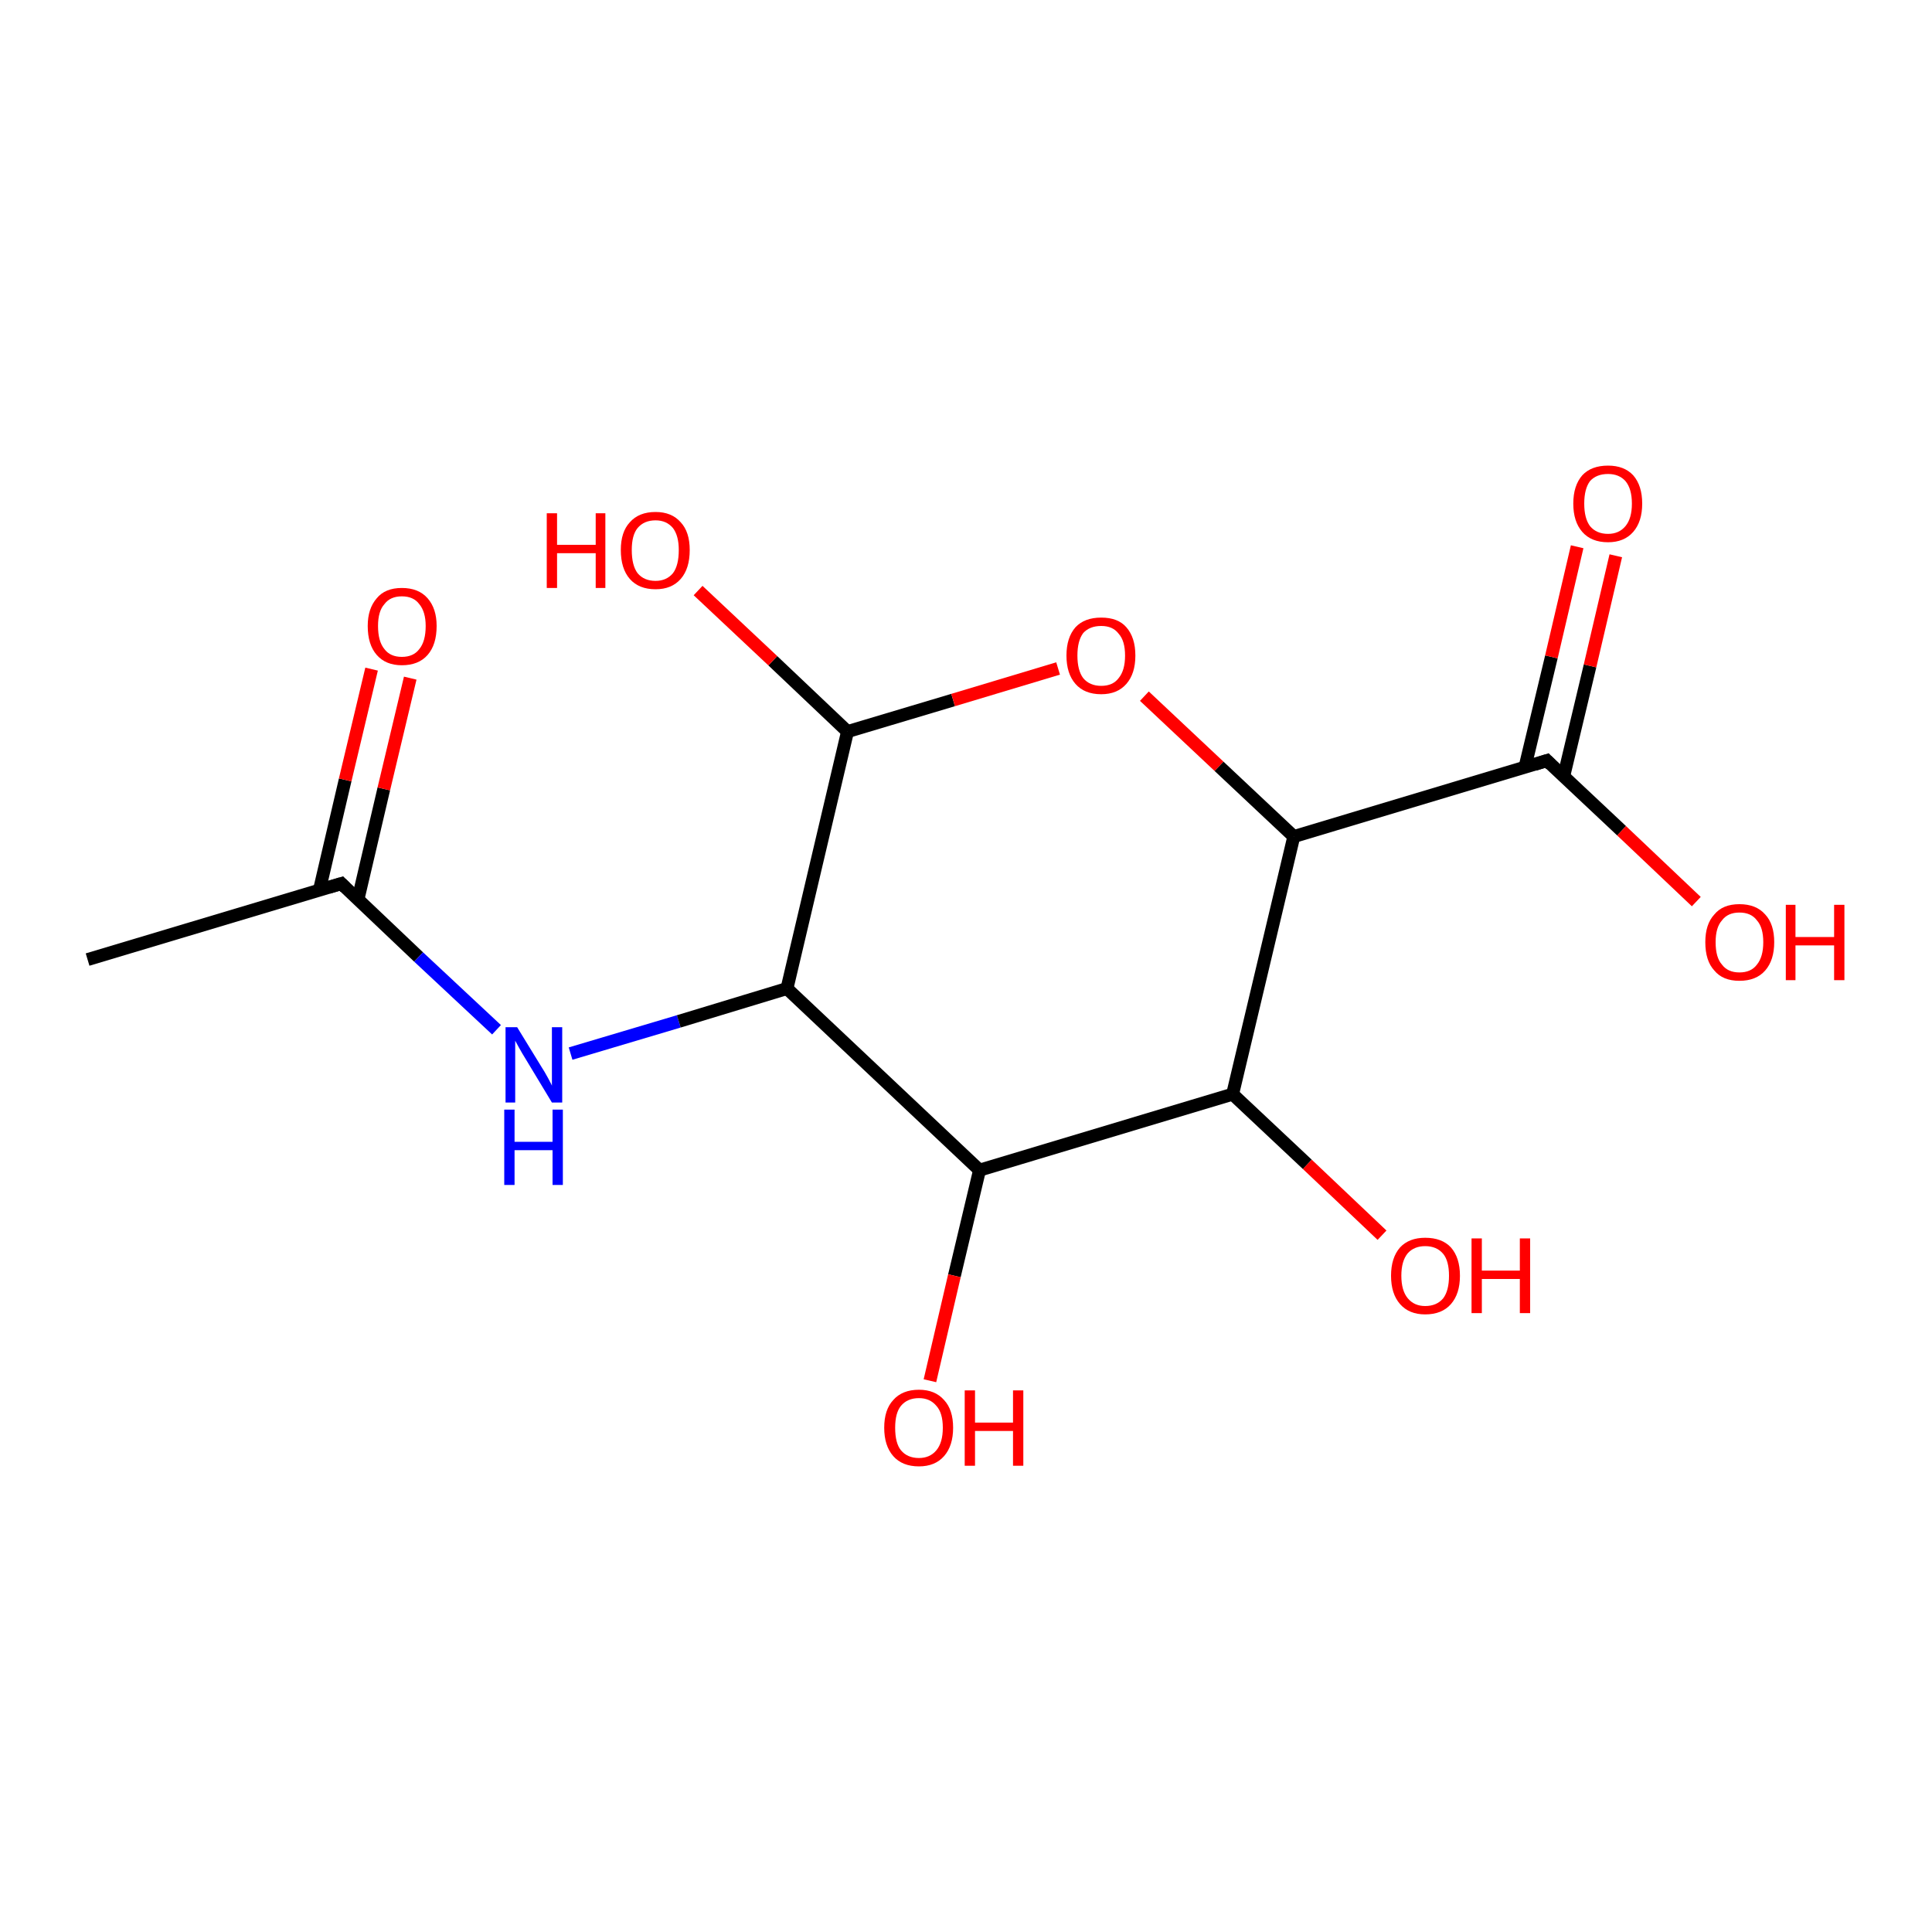 <?xml version='1.0' encoding='iso-8859-1'?>
<svg version='1.1' baseProfile='full'
              xmlns='http://www.w3.org/2000/svg'
                      xmlns:rdkit='http://www.rdkit.org/xml'
                      xmlns:xlink='http://www.w3.org/1999/xlink'
                  xml:space='preserve'
width='300px' height='300px' viewBox='0 0 300 300'>
<!-- END OF HEADER -->
<rect style='opacity:1.0;fill:#FFFFFF;stroke:none' width='300.0' height='300.0' x='0.0' y='0.0'> </rect>
<path class='bond-0 atom-0 atom-1' d='M 13.6,149.0 L 53.0,137.2' style='fill:none;fill-rule:evenodd;stroke:#000000;stroke-width:2.0px;stroke-linecap:butt;stroke-linejoin:miter;stroke-opacity:1' />
<path class='bond-1 atom-1 atom-2' d='M 55.6,139.6 L 59.6,122.5' style='fill:none;fill-rule:evenodd;stroke:#000000;stroke-width:2.0px;stroke-linecap:butt;stroke-linejoin:miter;stroke-opacity:1' />
<path class='bond-1 atom-1 atom-2' d='M 59.6,122.5 L 63.7,105.3' style='fill:none;fill-rule:evenodd;stroke:#FF0000;stroke-width:2.0px;stroke-linecap:butt;stroke-linejoin:miter;stroke-opacity:1' />
<path class='bond-1 atom-1 atom-2' d='M 49.6,138.2 L 53.6,121.1' style='fill:none;fill-rule:evenodd;stroke:#000000;stroke-width:2.0px;stroke-linecap:butt;stroke-linejoin:miter;stroke-opacity:1' />
<path class='bond-1 atom-1 atom-2' d='M 53.6,121.1 L 57.7,103.9' style='fill:none;fill-rule:evenodd;stroke:#FF0000;stroke-width:2.0px;stroke-linecap:butt;stroke-linejoin:miter;stroke-opacity:1' />
<path class='bond-2 atom-1 atom-3' d='M 53.0,137.2 L 65.0,148.6' style='fill:none;fill-rule:evenodd;stroke:#000000;stroke-width:2.0px;stroke-linecap:butt;stroke-linejoin:miter;stroke-opacity:1' />
<path class='bond-2 atom-1 atom-3' d='M 65.0,148.6 L 77.1,159.9' style='fill:none;fill-rule:evenodd;stroke:#0000FF;stroke-width:2.0px;stroke-linecap:butt;stroke-linejoin:miter;stroke-opacity:1' />
<path class='bond-3 atom-3 atom-4' d='M 88.6,163.6 L 105.4,158.6' style='fill:none;fill-rule:evenodd;stroke:#0000FF;stroke-width:2.0px;stroke-linecap:butt;stroke-linejoin:miter;stroke-opacity:1' />
<path class='bond-3 atom-3 atom-4' d='M 105.4,158.6 L 122.2,153.5' style='fill:none;fill-rule:evenodd;stroke:#000000;stroke-width:2.0px;stroke-linecap:butt;stroke-linejoin:miter;stroke-opacity:1' />
<path class='bond-4 atom-4 atom-5' d='M 122.2,153.5 L 131.6,113.6' style='fill:none;fill-rule:evenodd;stroke:#000000;stroke-width:2.0px;stroke-linecap:butt;stroke-linejoin:miter;stroke-opacity:1' />
<path class='bond-5 atom-5 atom-6' d='M 131.6,113.6 L 120.0,102.6' style='fill:none;fill-rule:evenodd;stroke:#000000;stroke-width:2.0px;stroke-linecap:butt;stroke-linejoin:miter;stroke-opacity:1' />
<path class='bond-5 atom-5 atom-6' d='M 120.0,102.6 L 108.4,91.7' style='fill:none;fill-rule:evenodd;stroke:#FF0000;stroke-width:2.0px;stroke-linecap:butt;stroke-linejoin:miter;stroke-opacity:1' />
<path class='bond-6 atom-5 atom-7' d='M 131.6,113.6 L 148.0,108.7' style='fill:none;fill-rule:evenodd;stroke:#000000;stroke-width:2.0px;stroke-linecap:butt;stroke-linejoin:miter;stroke-opacity:1' />
<path class='bond-6 atom-5 atom-7' d='M 148.0,108.7 L 164.3,103.8' style='fill:none;fill-rule:evenodd;stroke:#FF0000;stroke-width:2.0px;stroke-linecap:butt;stroke-linejoin:miter;stroke-opacity:1' />
<path class='bond-7 atom-7 atom-8' d='M 177.7,108.1 L 189.3,119.0' style='fill:none;fill-rule:evenodd;stroke:#FF0000;stroke-width:2.0px;stroke-linecap:butt;stroke-linejoin:miter;stroke-opacity:1' />
<path class='bond-7 atom-7 atom-8' d='M 189.3,119.0 L 200.9,129.9' style='fill:none;fill-rule:evenodd;stroke:#000000;stroke-width:2.0px;stroke-linecap:butt;stroke-linejoin:miter;stroke-opacity:1' />
<path class='bond-8 atom-8 atom-9' d='M 200.9,129.9 L 191.4,169.9' style='fill:none;fill-rule:evenodd;stroke:#000000;stroke-width:2.0px;stroke-linecap:butt;stroke-linejoin:miter;stroke-opacity:1' />
<path class='bond-9 atom-9 atom-10' d='M 191.4,169.9 L 203.0,180.8' style='fill:none;fill-rule:evenodd;stroke:#000000;stroke-width:2.0px;stroke-linecap:butt;stroke-linejoin:miter;stroke-opacity:1' />
<path class='bond-9 atom-9 atom-10' d='M 203.0,180.8 L 214.6,191.8' style='fill:none;fill-rule:evenodd;stroke:#FF0000;stroke-width:2.0px;stroke-linecap:butt;stroke-linejoin:miter;stroke-opacity:1' />
<path class='bond-10 atom-9 atom-11' d='M 191.4,169.9 L 152.1,181.7' style='fill:none;fill-rule:evenodd;stroke:#000000;stroke-width:2.0px;stroke-linecap:butt;stroke-linejoin:miter;stroke-opacity:1' />
<path class='bond-11 atom-11 atom-12' d='M 152.1,181.7 L 148.2,198.1' style='fill:none;fill-rule:evenodd;stroke:#000000;stroke-width:2.0px;stroke-linecap:butt;stroke-linejoin:miter;stroke-opacity:1' />
<path class='bond-11 atom-11 atom-12' d='M 148.2,198.1 L 144.4,214.4' style='fill:none;fill-rule:evenodd;stroke:#FF0000;stroke-width:2.0px;stroke-linecap:butt;stroke-linejoin:miter;stroke-opacity:1' />
<path class='bond-12 atom-8 atom-13' d='M 200.9,129.9 L 240.2,118.1' style='fill:none;fill-rule:evenodd;stroke:#000000;stroke-width:2.0px;stroke-linecap:butt;stroke-linejoin:miter;stroke-opacity:1' />
<path class='bond-13 atom-13 atom-14' d='M 240.2,118.1 L 251.8,129.0' style='fill:none;fill-rule:evenodd;stroke:#000000;stroke-width:2.0px;stroke-linecap:butt;stroke-linejoin:miter;stroke-opacity:1' />
<path class='bond-13 atom-13 atom-14' d='M 251.8,129.0 L 263.4,140.0' style='fill:none;fill-rule:evenodd;stroke:#FF0000;stroke-width:2.0px;stroke-linecap:butt;stroke-linejoin:miter;stroke-opacity:1' />
<path class='bond-14 atom-13 atom-15' d='M 242.8,120.6 L 246.9,103.4' style='fill:none;fill-rule:evenodd;stroke:#000000;stroke-width:2.0px;stroke-linecap:butt;stroke-linejoin:miter;stroke-opacity:1' />
<path class='bond-14 atom-13 atom-15' d='M 246.9,103.4 L 250.9,86.3' style='fill:none;fill-rule:evenodd;stroke:#FF0000;stroke-width:2.0px;stroke-linecap:butt;stroke-linejoin:miter;stroke-opacity:1' />
<path class='bond-14 atom-13 atom-15' d='M 236.8,119.1 L 240.9,102.0' style='fill:none;fill-rule:evenodd;stroke:#000000;stroke-width:2.0px;stroke-linecap:butt;stroke-linejoin:miter;stroke-opacity:1' />
<path class='bond-14 atom-13 atom-15' d='M 240.9,102.0 L 244.9,84.9' style='fill:none;fill-rule:evenodd;stroke:#FF0000;stroke-width:2.0px;stroke-linecap:butt;stroke-linejoin:miter;stroke-opacity:1' />
<path class='bond-15 atom-11 atom-4' d='M 152.1,181.7 L 122.2,153.5' style='fill:none;fill-rule:evenodd;stroke:#000000;stroke-width:2.0px;stroke-linecap:butt;stroke-linejoin:miter;stroke-opacity:1' />
<path d='M 51.0,137.8 L 53.0,137.2 L 53.6,137.8' style='fill:none;stroke:#000000;stroke-width:2.0px;stroke-linecap:butt;stroke-linejoin:miter;stroke-opacity:1;' />
<path d='M 238.3,118.7 L 240.2,118.1 L 240.8,118.7' style='fill:none;stroke:#000000;stroke-width:2.0px;stroke-linecap:butt;stroke-linejoin:miter;stroke-opacity:1;' />
<path class='atom-2' d='M 57.1 97.2
Q 57.1 94.5, 58.5 92.9
Q 59.8 91.3, 62.4 91.3
Q 65.0 91.3, 66.4 92.9
Q 67.8 94.5, 67.8 97.2
Q 67.8 100.1, 66.4 101.7
Q 65.0 103.3, 62.4 103.3
Q 59.9 103.3, 58.5 101.7
Q 57.1 100.1, 57.1 97.2
M 62.4 102.0
Q 64.2 102.0, 65.1 100.8
Q 66.1 99.6, 66.1 97.2
Q 66.1 95.0, 65.1 93.8
Q 64.2 92.6, 62.4 92.6
Q 60.6 92.6, 59.7 93.8
Q 58.7 94.9, 58.7 97.2
Q 58.7 99.6, 59.7 100.8
Q 60.6 102.0, 62.4 102.0
' fill='#FF0000'/>
<path class='atom-3' d='M 80.3 159.5
L 84.1 165.7
Q 84.5 166.3, 85.1 167.4
Q 85.7 168.5, 85.7 168.6
L 85.7 159.5
L 87.3 159.5
L 87.3 171.2
L 85.7 171.2
L 81.6 164.4
Q 81.1 163.6, 80.6 162.7
Q 80.1 161.8, 80.0 161.6
L 80.0 171.2
L 78.5 171.2
L 78.5 159.5
L 80.3 159.5
' fill='#0000FF'/>
<path class='atom-3' d='M 78.3 172.3
L 79.9 172.3
L 79.9 177.3
L 85.8 177.3
L 85.8 172.3
L 87.4 172.3
L 87.4 184.0
L 85.8 184.0
L 85.8 178.6
L 79.9 178.6
L 79.9 184.0
L 78.3 184.0
L 78.3 172.3
' fill='#0000FF'/>
<path class='atom-6' d='M 84.9 79.7
L 86.5 79.7
L 86.5 84.6
L 92.5 84.6
L 92.5 79.7
L 94.0 79.7
L 94.0 91.3
L 92.5 91.3
L 92.5 85.9
L 86.5 85.9
L 86.5 91.3
L 84.9 91.3
L 84.9 79.7
' fill='#FF0000'/>
<path class='atom-6' d='M 96.4 85.4
Q 96.4 82.6, 97.8 81.1
Q 99.2 79.5, 101.8 79.5
Q 104.3 79.5, 105.7 81.1
Q 107.1 82.6, 107.1 85.4
Q 107.1 88.3, 105.7 89.9
Q 104.3 91.5, 101.8 91.5
Q 99.2 91.5, 97.8 89.9
Q 96.4 88.3, 96.4 85.4
M 101.8 90.2
Q 103.5 90.2, 104.5 89.0
Q 105.4 87.8, 105.4 85.4
Q 105.4 83.2, 104.5 82.0
Q 103.5 80.8, 101.8 80.8
Q 100.0 80.8, 99.0 82.0
Q 98.1 83.1, 98.1 85.4
Q 98.1 87.8, 99.0 89.0
Q 100.0 90.2, 101.8 90.2
' fill='#FF0000'/>
<path class='atom-7' d='M 165.6 101.8
Q 165.6 99.0, 167.0 97.4
Q 168.4 95.9, 171.0 95.9
Q 173.6 95.9, 174.9 97.4
Q 176.3 99.0, 176.3 101.8
Q 176.3 104.6, 174.9 106.2
Q 173.5 107.8, 171.0 107.8
Q 168.4 107.8, 167.0 106.2
Q 165.6 104.6, 165.6 101.8
M 171.0 106.5
Q 172.8 106.5, 173.7 105.3
Q 174.7 104.1, 174.7 101.8
Q 174.7 99.5, 173.7 98.4
Q 172.8 97.2, 171.0 97.2
Q 169.2 97.2, 168.2 98.3
Q 167.3 99.5, 167.3 101.8
Q 167.3 104.1, 168.2 105.3
Q 169.2 106.5, 171.0 106.5
' fill='#FF0000'/>
<path class='atom-10' d='M 216.0 198.1
Q 216.0 195.3, 217.4 193.7
Q 218.8 192.2, 221.3 192.2
Q 223.9 192.2, 225.3 193.7
Q 226.7 195.3, 226.7 198.1
Q 226.7 200.9, 225.3 202.5
Q 223.9 204.1, 221.3 204.1
Q 218.8 204.1, 217.4 202.5
Q 216.0 200.9, 216.0 198.1
M 221.3 202.8
Q 223.1 202.8, 224.1 201.6
Q 225.0 200.4, 225.0 198.1
Q 225.0 195.8, 224.1 194.7
Q 223.1 193.5, 221.3 193.5
Q 219.6 193.5, 218.6 194.6
Q 217.6 195.8, 217.6 198.1
Q 217.6 200.4, 218.6 201.6
Q 219.6 202.8, 221.3 202.8
' fill='#FF0000'/>
<path class='atom-10' d='M 228.5 192.3
L 230.1 192.3
L 230.1 197.3
L 236.0 197.3
L 236.0 192.3
L 237.6 192.3
L 237.6 203.9
L 236.0 203.9
L 236.0 198.6
L 230.1 198.6
L 230.1 203.9
L 228.5 203.9
L 228.5 192.3
' fill='#FF0000'/>
<path class='atom-12' d='M 137.3 221.7
Q 137.3 218.9, 138.7 217.4
Q 140.1 215.8, 142.7 215.8
Q 145.2 215.8, 146.6 217.4
Q 148.0 218.9, 148.0 221.7
Q 148.0 224.5, 146.6 226.1
Q 145.2 227.7, 142.7 227.7
Q 140.1 227.7, 138.7 226.1
Q 137.3 224.5, 137.3 221.7
M 142.7 226.4
Q 144.4 226.4, 145.4 225.2
Q 146.4 224.0, 146.4 221.7
Q 146.4 219.4, 145.4 218.3
Q 144.4 217.1, 142.7 217.1
Q 140.9 217.1, 139.9 218.3
Q 139.0 219.4, 139.0 221.7
Q 139.0 224.1, 139.9 225.2
Q 140.9 226.4, 142.7 226.4
' fill='#FF0000'/>
<path class='atom-12' d='M 149.8 215.9
L 151.4 215.9
L 151.4 220.9
L 157.3 220.9
L 157.3 215.9
L 158.9 215.9
L 158.9 227.6
L 157.3 227.6
L 157.3 222.2
L 151.4 222.2
L 151.4 227.6
L 149.8 227.6
L 149.8 215.9
' fill='#FF0000'/>
<path class='atom-14' d='M 264.8 146.3
Q 264.8 143.5, 266.2 142.0
Q 267.5 140.4, 270.1 140.4
Q 272.7 140.4, 274.1 142.0
Q 275.5 143.5, 275.5 146.3
Q 275.5 149.1, 274.1 150.7
Q 272.7 152.3, 270.1 152.3
Q 267.5 152.3, 266.2 150.7
Q 264.8 149.2, 264.8 146.3
M 270.1 151.0
Q 271.9 151.0, 272.8 149.8
Q 273.8 148.6, 273.8 146.3
Q 273.8 144.0, 272.8 142.9
Q 271.9 141.7, 270.1 141.7
Q 268.3 141.7, 267.4 142.9
Q 266.4 144.0, 266.4 146.3
Q 266.4 148.7, 267.4 149.8
Q 268.3 151.0, 270.1 151.0
' fill='#FF0000'/>
<path class='atom-14' d='M 277.3 140.5
L 278.8 140.5
L 278.8 145.5
L 284.8 145.5
L 284.8 140.5
L 286.4 140.5
L 286.4 152.2
L 284.8 152.2
L 284.8 146.8
L 278.8 146.8
L 278.8 152.2
L 277.3 152.2
L 277.3 140.5
' fill='#FF0000'/>
<path class='atom-15' d='M 244.3 78.2
Q 244.3 75.4, 245.7 73.8
Q 247.1 72.3, 249.7 72.3
Q 252.2 72.3, 253.6 73.8
Q 255.0 75.4, 255.0 78.2
Q 255.0 81.0, 253.6 82.6
Q 252.2 84.2, 249.7 84.2
Q 247.1 84.2, 245.7 82.6
Q 244.3 81.0, 244.3 78.2
M 249.7 82.9
Q 251.4 82.9, 252.4 81.7
Q 253.4 80.5, 253.4 78.2
Q 253.4 75.9, 252.4 74.7
Q 251.4 73.6, 249.7 73.6
Q 247.9 73.6, 246.9 74.7
Q 246.0 75.9, 246.0 78.2
Q 246.0 80.5, 246.9 81.7
Q 247.9 82.9, 249.7 82.9
' fill='#FF0000'/>
</svg>
